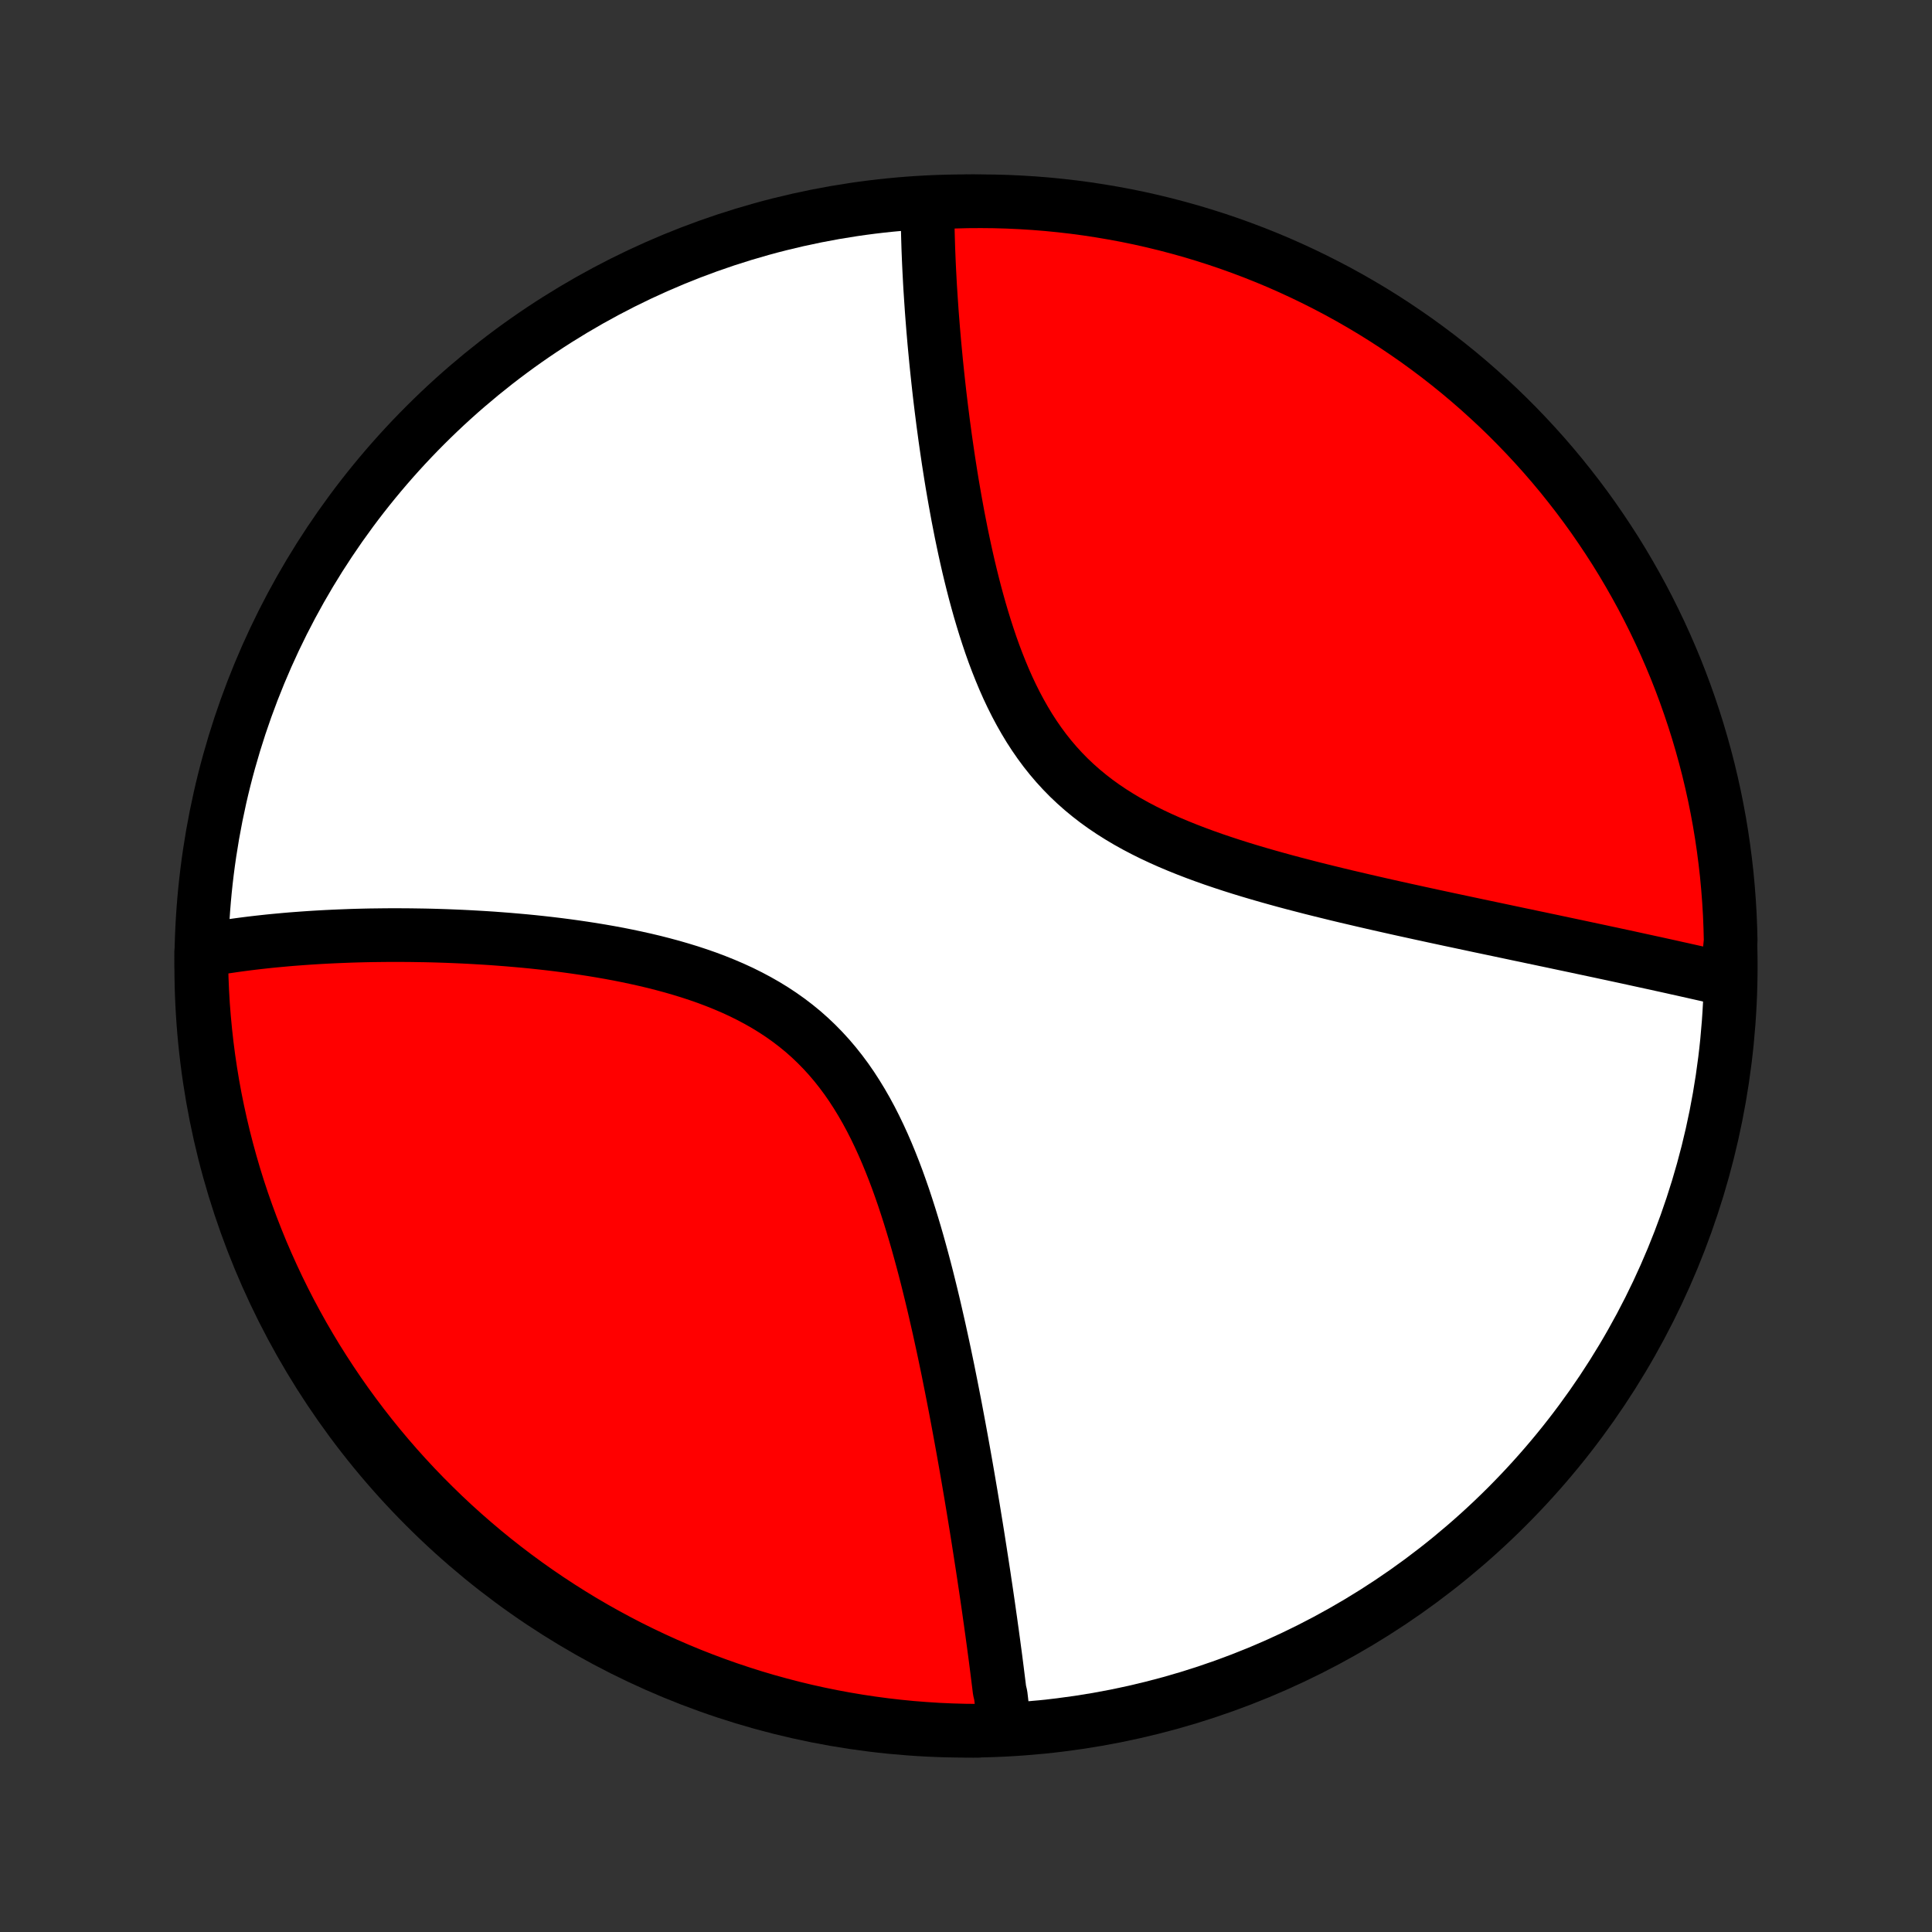 <?xml version="1.0" encoding="utf-8" standalone="no"?>
<!DOCTYPE svg PUBLIC "-//W3C//DTD SVG 1.1//EN"
  "http://www.w3.org/Graphics/SVG/1.1/DTD/svg11.dtd">
<!-- Created with matplotlib (http://matplotlib.org/) -->
<svg height="72pt" version="1.1" viewBox="0 0 72 72" width="72pt" xmlns="http://www.w3.org/2000/svg" xmlns:xlink="http://www.w3.org/1999/xlink">
 <rect x="0" y="0" width="72" height="72" fill="#333333" stroke="none"/>
 <defs>
  <style type="text/css">
*{stroke-linecap:butt;stroke-linejoin:round;}
  </style>
 </defs>
 <g id="figure_1">
  <g id="patch_1">
   <path d="
M0 72
L72 72
L72 0
L0 0
z
" style="fill:none;"/>
  </g>
  <g id="axes_1">
   <g id="PatchCollection_1">
    <defs>
     <path d="
M36 -7.5
C43.558 -7.5 50.808 -10.503 56.153 -15.848
C61.497 -21.192 64.5 -28.442 64.5 -36
C64.5 -43.558 61.497 -50.808 56.153 -56.153
C50.808 -61.497 43.558 -64.5 36 -64.5
C28.442 -64.5 21.192 -61.497 15.848 -56.153
C10.503 -50.808 7.5 -43.558 7.5 -36
C7.5 -28.442 10.503 -21.192 15.848 -15.848
C21.192 -10.503 28.442 -7.5 36 -7.5
z
" id="C0_0_a811fe30f3"/>
     <path d="
M37.418 -7.705
L37.399 -7.888
L37.379 -8.073
L37.359 -8.258
L37.338 -8.444
L37.317 -8.631
L37.295 -8.819
L37.25 -9.008
L37.227 -9.198
L37.203 -9.389
L37.179 -9.581
L37.155 -9.774
L37.13 -9.969
L37.105 -10.165
L37.079 -10.361
L37.052 -10.56
L37.026 -10.759
L36.998 -10.96
L36.971 -11.162
L36.942 -11.366
L36.914 -11.572
L36.884 -11.778
L36.855 -11.987
L36.825 -12.197
L36.794 -12.409
L36.763 -12.622
L36.731 -12.838
L36.698 -13.055
L36.666 -13.274
L36.632 -13.495
L36.598 -13.718
L36.563 -13.943
L36.528 -14.17
L36.492 -14.399
L36.456 -14.63
L36.419 -14.864
L36.381 -15.1
L36.342 -15.338
L36.303 -15.579
L36.263 -15.822
L36.222 -16.067
L36.181 -16.315
L36.138 -16.566
L36.095 -16.819
L36.051 -17.075
L36.006 -17.334
L35.96 -17.595
L35.913 -17.859
L35.865 -18.126
L35.816 -18.396
L35.766 -18.668
L35.715 -18.944
L35.663 -19.222
L35.61 -19.504
L35.555 -19.788
L35.499 -20.075
L35.442 -20.365
L35.383 -20.659
L35.324 -20.955
L35.262 -21.253
L35.199 -21.555
L35.134 -21.86
L35.067 -22.167
L34.999 -22.478
L34.928 -22.79
L34.856 -23.106
L34.782 -23.424
L34.705 -23.744
L34.626 -24.066
L34.545 -24.391
L34.461 -24.717
L34.374 -25.045
L34.284 -25.375
L34.192 -25.706
L34.096 -26.038
L33.996 -26.371
L33.893 -26.705
L33.786 -27.039
L33.676 -27.372
L33.56 -27.706
L33.441 -28.038
L33.316 -28.369
L33.186 -28.698
L33.051 -29.026
L32.91 -29.351
L32.763 -29.672
L32.61 -29.99
L32.45 -30.304
L32.283 -30.613
L32.109 -30.916
L31.927 -31.214
L31.738 -31.506
L31.541 -31.791
L31.335 -32.068
L31.121 -32.338
L30.899 -32.599
L30.668 -32.852
L30.429 -33.096
L30.182 -33.331
L29.927 -33.557
L29.663 -33.773
L29.392 -33.98
L29.114 -34.177
L28.829 -34.365
L28.537 -34.544
L28.239 -34.714
L27.936 -34.875
L27.628 -35.028
L27.315 -35.172
L26.998 -35.308
L26.677 -35.437
L26.354 -35.559
L26.028 -35.673
L25.7 -35.781
L25.37 -35.882
L25.039 -35.978
L24.708 -36.067
L24.376 -36.152
L24.044 -36.231
L23.712 -36.305
L23.381 -36.375
L23.051 -36.441
L22.722 -36.502
L22.395 -36.559
L22.069 -36.613
L21.745 -36.663
L21.423 -36.71
L21.104 -36.754
L20.786 -36.795
L20.472 -36.833
L20.16 -36.868
L19.85 -36.901
L19.544 -36.931
L19.24 -36.958
L18.939 -36.984
L18.641 -37.007
L18.347 -37.029
L18.055 -37.048
L17.766 -37.065
L17.481 -37.081
L17.199 -37.095
L16.919 -37.107
L16.643 -37.118
L16.37 -37.127
L16.1 -37.135
L15.833 -37.141
L15.569 -37.145
L15.308 -37.149
L15.05 -37.151
L14.796 -37.152
L14.543 -37.152
L14.294 -37.15
L14.048 -37.147
L13.804 -37.144
L13.563 -37.139
L13.325 -37.133
L13.089 -37.126
L12.856 -37.117
L12.626 -37.108
L12.398 -37.098
L12.172 -37.087
L11.949 -37.075
L11.728 -37.062
L11.51 -37.048
L11.294 -37.033
L11.079 -37.017
L10.868 -37.001
L10.658 -36.983
L10.45 -36.964
L10.244 -36.945
L10.04 -36.925
L9.838 -36.903
L9.638 -36.881
L9.44 -36.858
L9.243 -36.834
L9.049 -36.809
L8.855 -36.783
L8.664 -36.756
L8.474 -36.728
L8.286 -36.7
L8.099 -36.67
L7.914 -36.639
L7.73 -36.607
L7.547 -36.574
L7.5 -36.541
L7.504 -36.044
L7.516 -35.547
L7.537 -35.049
L7.566 -34.552
L7.605 -34.056
L7.652 -33.56
L7.707 -33.065
L7.771 -32.57
L7.844 -32.077
L7.925 -31.585
L8.015 -31.094
L8.114 -30.605
L8.221 -30.117
L8.336 -29.632
L8.46 -29.148
L8.592 -28.666
L8.732 -28.187
L8.881 -27.709
L9.038 -27.235
L9.204 -26.763
L9.377 -26.294
L9.559 -25.828
L9.748 -25.364
L9.946 -24.905
L10.152 -24.448
L10.365 -23.995
L10.586 -23.546
L10.815 -23.1
L11.052 -22.659
L11.296 -22.221
L11.548 -21.788
L11.807 -21.359
L12.074 -20.935
L12.348 -20.515
L12.629 -20.099
L12.917 -19.689
L13.213 -19.284
L13.515 -18.883
L13.824 -18.488
L14.139 -18.099
L14.462 -17.714
L14.791 -17.335
L15.127 -16.962
L15.468 -16.595
L15.816 -16.234
L16.171 -15.879
L16.531 -15.529
L16.897 -15.186
L17.269 -14.85
L17.647 -14.52
L18.03 -14.196
L18.419 -13.879
L18.813 -13.569
L19.213 -13.265
L19.617 -12.969
L20.027 -12.679
L20.441 -12.397
L20.86 -12.122
L21.284 -11.854
L21.712 -11.593
L22.145 -11.34
L22.581 -11.095
L23.022 -10.857
L23.467 -10.626
L23.916 -10.404
L24.368 -10.189
L24.824 -9.982
L25.283 -9.783
L25.745 -9.592
L26.211 -9.409
L26.68 -9.234
L27.151 -9.067
L27.625 -8.909
L28.102 -8.758
L28.581 -8.616
L29.063 -8.483
L29.546 -8.357
L30.032 -8.24
L30.519 -8.132
L31.008 -8.032
L31.498 -7.941
L31.99 -7.858
L32.483 -7.784
L32.977 -7.718
L33.472 -7.661
L33.968 -7.612
L34.465 -7.573
L34.961 -7.541
L35.459 -7.519
L35.956 -7.505
L36.453 -7.5
z
" id="C0_1_a1ce71b55c"/>
     <path d="
M64.356 -35.499
L64.175 -35.541
L63.993 -35.583
L63.809 -35.624
L63.625 -35.666
L63.439 -35.708
L63.252 -35.75
L63.063 -35.793
L62.874 -35.835
L62.683 -35.878
L62.491 -35.92
L62.297 -35.964
L62.102 -36.007
L61.906 -36.05
L61.708 -36.094
L61.508 -36.137
L61.307 -36.181
L61.104 -36.225
L60.899 -36.27
L60.693 -36.315
L60.485 -36.36
L60.275 -36.405
L60.063 -36.451
L59.849 -36.496
L59.633 -36.543
L59.415 -36.589
L59.195 -36.636
L58.973 -36.683
L58.749 -36.731
L58.522 -36.779
L58.294 -36.827
L58.062 -36.876
L57.829 -36.926
L57.593 -36.975
L57.354 -37.026
L57.113 -37.076
L56.87 -37.128
L56.623 -37.179
L56.374 -37.232
L56.123 -37.285
L55.868 -37.339
L55.611 -37.393
L55.35 -37.448
L55.087 -37.503
L54.822 -37.56
L54.553 -37.617
L54.281 -37.675
L54.006 -37.733
L53.728 -37.793
L53.447 -37.853
L53.163 -37.915
L52.876 -37.977
L52.586 -38.041
L52.292 -38.105
L51.996 -38.171
L51.697 -38.238
L51.395 -38.306
L51.09 -38.376
L50.782 -38.447
L50.471 -38.52
L50.157 -38.593
L49.841 -38.669
L49.523 -38.747
L49.202 -38.826
L48.878 -38.907
L48.553 -38.991
L48.225 -39.076
L47.896 -39.164
L47.565 -39.255
L47.233 -39.348
L46.9 -39.444
L46.566 -39.543
L46.232 -39.645
L45.897 -39.751
L45.562 -39.861
L45.228 -39.974
L44.895 -40.092
L44.564 -40.214
L44.234 -40.341
L43.906 -40.473
L43.581 -40.61
L43.26 -40.753
L42.942 -40.902
L42.628 -41.058
L42.319 -41.22
L42.016 -41.389
L41.718 -41.566
L41.426 -41.75
L41.142 -41.941
L40.864 -42.141
L40.595 -42.349
L40.333 -42.565
L40.079 -42.79
L39.834 -43.022
L39.598 -43.263
L39.37 -43.512
L39.151 -43.769
L38.941 -44.033
L38.74 -44.305
L38.547 -44.584
L38.363 -44.868
L38.187 -45.16
L38.019 -45.456
L37.858 -45.758
L37.705 -46.064
L37.559 -46.374
L37.42 -46.688
L37.288 -47.004
L37.161 -47.324
L37.04 -47.645
L36.925 -47.968
L36.816 -48.292
L36.711 -48.617
L36.611 -48.942
L36.515 -49.267
L36.424 -49.592
L36.336 -49.916
L36.253 -50.239
L36.173 -50.561
L36.096 -50.882
L36.023 -51.201
L35.953 -51.518
L35.886 -51.833
L35.821 -52.145
L35.76 -52.456
L35.7 -52.764
L35.644 -53.069
L35.589 -53.372
L35.537 -53.671
L35.486 -53.968
L35.438 -54.262
L35.392 -54.553
L35.347 -54.841
L35.305 -55.126
L35.264 -55.408
L35.224 -55.687
L35.187 -55.962
L35.15 -56.235
L35.116 -56.504
L35.082 -56.771
L35.05 -57.034
L35.019 -57.294
L34.99 -57.551
L34.962 -57.806
L34.935 -58.057
L34.909 -58.306
L34.884 -58.551
L34.861 -58.794
L34.838 -59.034
L34.816 -59.271
L34.796 -59.506
L34.776 -59.737
L34.758 -59.967
L34.74 -60.194
L34.723 -60.418
L34.708 -60.639
L34.693 -60.859
L34.679 -61.076
L34.665 -61.29
L34.653 -61.502
L34.642 -61.713
L34.631 -61.921
L34.621 -62.127
L34.612 -62.33
L34.604 -62.532
L34.596 -62.732
L34.59 -62.93
L34.584 -63.126
L34.579 -63.32
L34.574 -63.513
L34.571 -63.703
L34.568 -63.892
L34.566 -64.08
L34.565 -64.266
L35.061 -64.45
L35.558 -64.484
L36.056 -64.497
L36.553 -64.5
L37.05 -64.495
L37.547 -64.481
L38.043 -64.458
L38.539 -64.427
L39.034 -64.387
L39.528 -64.338
L40.021 -64.281
L40.513 -64.215
L41.004 -64.14
L41.492 -64.057
L41.98 -63.966
L42.465 -63.866
L42.949 -63.757
L43.43 -63.64
L43.909 -63.514
L44.386 -63.381
L44.86 -63.238
L45.331 -63.088
L45.8 -62.929
L46.265 -62.762
L46.728 -62.587
L47.187 -62.404
L47.643 -62.213
L48.095 -62.013
L48.543 -61.806
L48.988 -61.591
L49.429 -61.368
L49.866 -61.138
L50.298 -60.9
L50.726 -60.654
L51.15 -60.401
L51.569 -60.14
L51.983 -59.872
L52.392 -59.596
L52.797 -59.314
L53.196 -59.024
L53.59 -58.728
L53.979 -58.424
L54.362 -58.114
L54.739 -57.797
L55.111 -57.473
L55.477 -57.142
L55.838 -56.806
L56.192 -56.463
L56.54 -56.113
L56.881 -55.758
L57.217 -55.396
L57.546 -55.029
L57.868 -54.656
L58.184 -54.277
L58.492 -53.892
L58.794 -53.503
L59.09 -53.107
L59.378 -52.707
L59.658 -52.301
L59.932 -51.891
L60.199 -51.476
L60.458 -51.056
L60.709 -50.631
L60.953 -50.202
L61.19 -49.769
L61.419 -49.331
L61.64 -48.889
L61.853 -48.444
L62.059 -47.994
L62.256 -47.541
L62.446 -47.085
L62.627 -46.625
L62.8 -46.162
L62.965 -45.695
L63.122 -45.226
L63.271 -44.754
L63.411 -44.279
L63.543 -43.802
L63.667 -43.323
L63.782 -42.841
L63.889 -42.357
L63.987 -41.871
L64.077 -41.384
L64.158 -40.894
L64.23 -40.404
L64.294 -39.911
L64.35 -39.418
L64.396 -38.924
L64.434 -38.429
L64.464 -37.933
L64.484 -37.436
L64.497 -36.939
z
" id="C0_2_b5f13f5d63"/>
    </defs>
    <g clip-path="url(#p1bffca34e9)">
     <use style="fill:#ffffff;stroke:#000000;stroke-width:2.0;" x="0.0" xlink:href="#C0_0_a811fe30f3" y="72.0"/>
    </g>
    <g clip-path="url(#p1bffca34e9)">
     <use style="fill:#ff0000;stroke:#000000;stroke-width:2.0;" x="0.0" xlink:href="#C0_1_a1ce71b55c" y="72.0"/>
    </g>
    <g clip-path="url(#p1bffca34e9)">
     <use style="fill:#ff0000;stroke:#000000;stroke-width:2.0;" x="0.0" xlink:href="#C0_2_b5f13f5d63" y="72.0"/>
    </g>
   </g>
  </g>
 </g>
 <defs>
  <clipPath id="p1bffca34e9">
   <rect height="72.0" width="72.0" x="0.0" y="0.0"/>
  </clipPath>
 </defs>
</svg>
